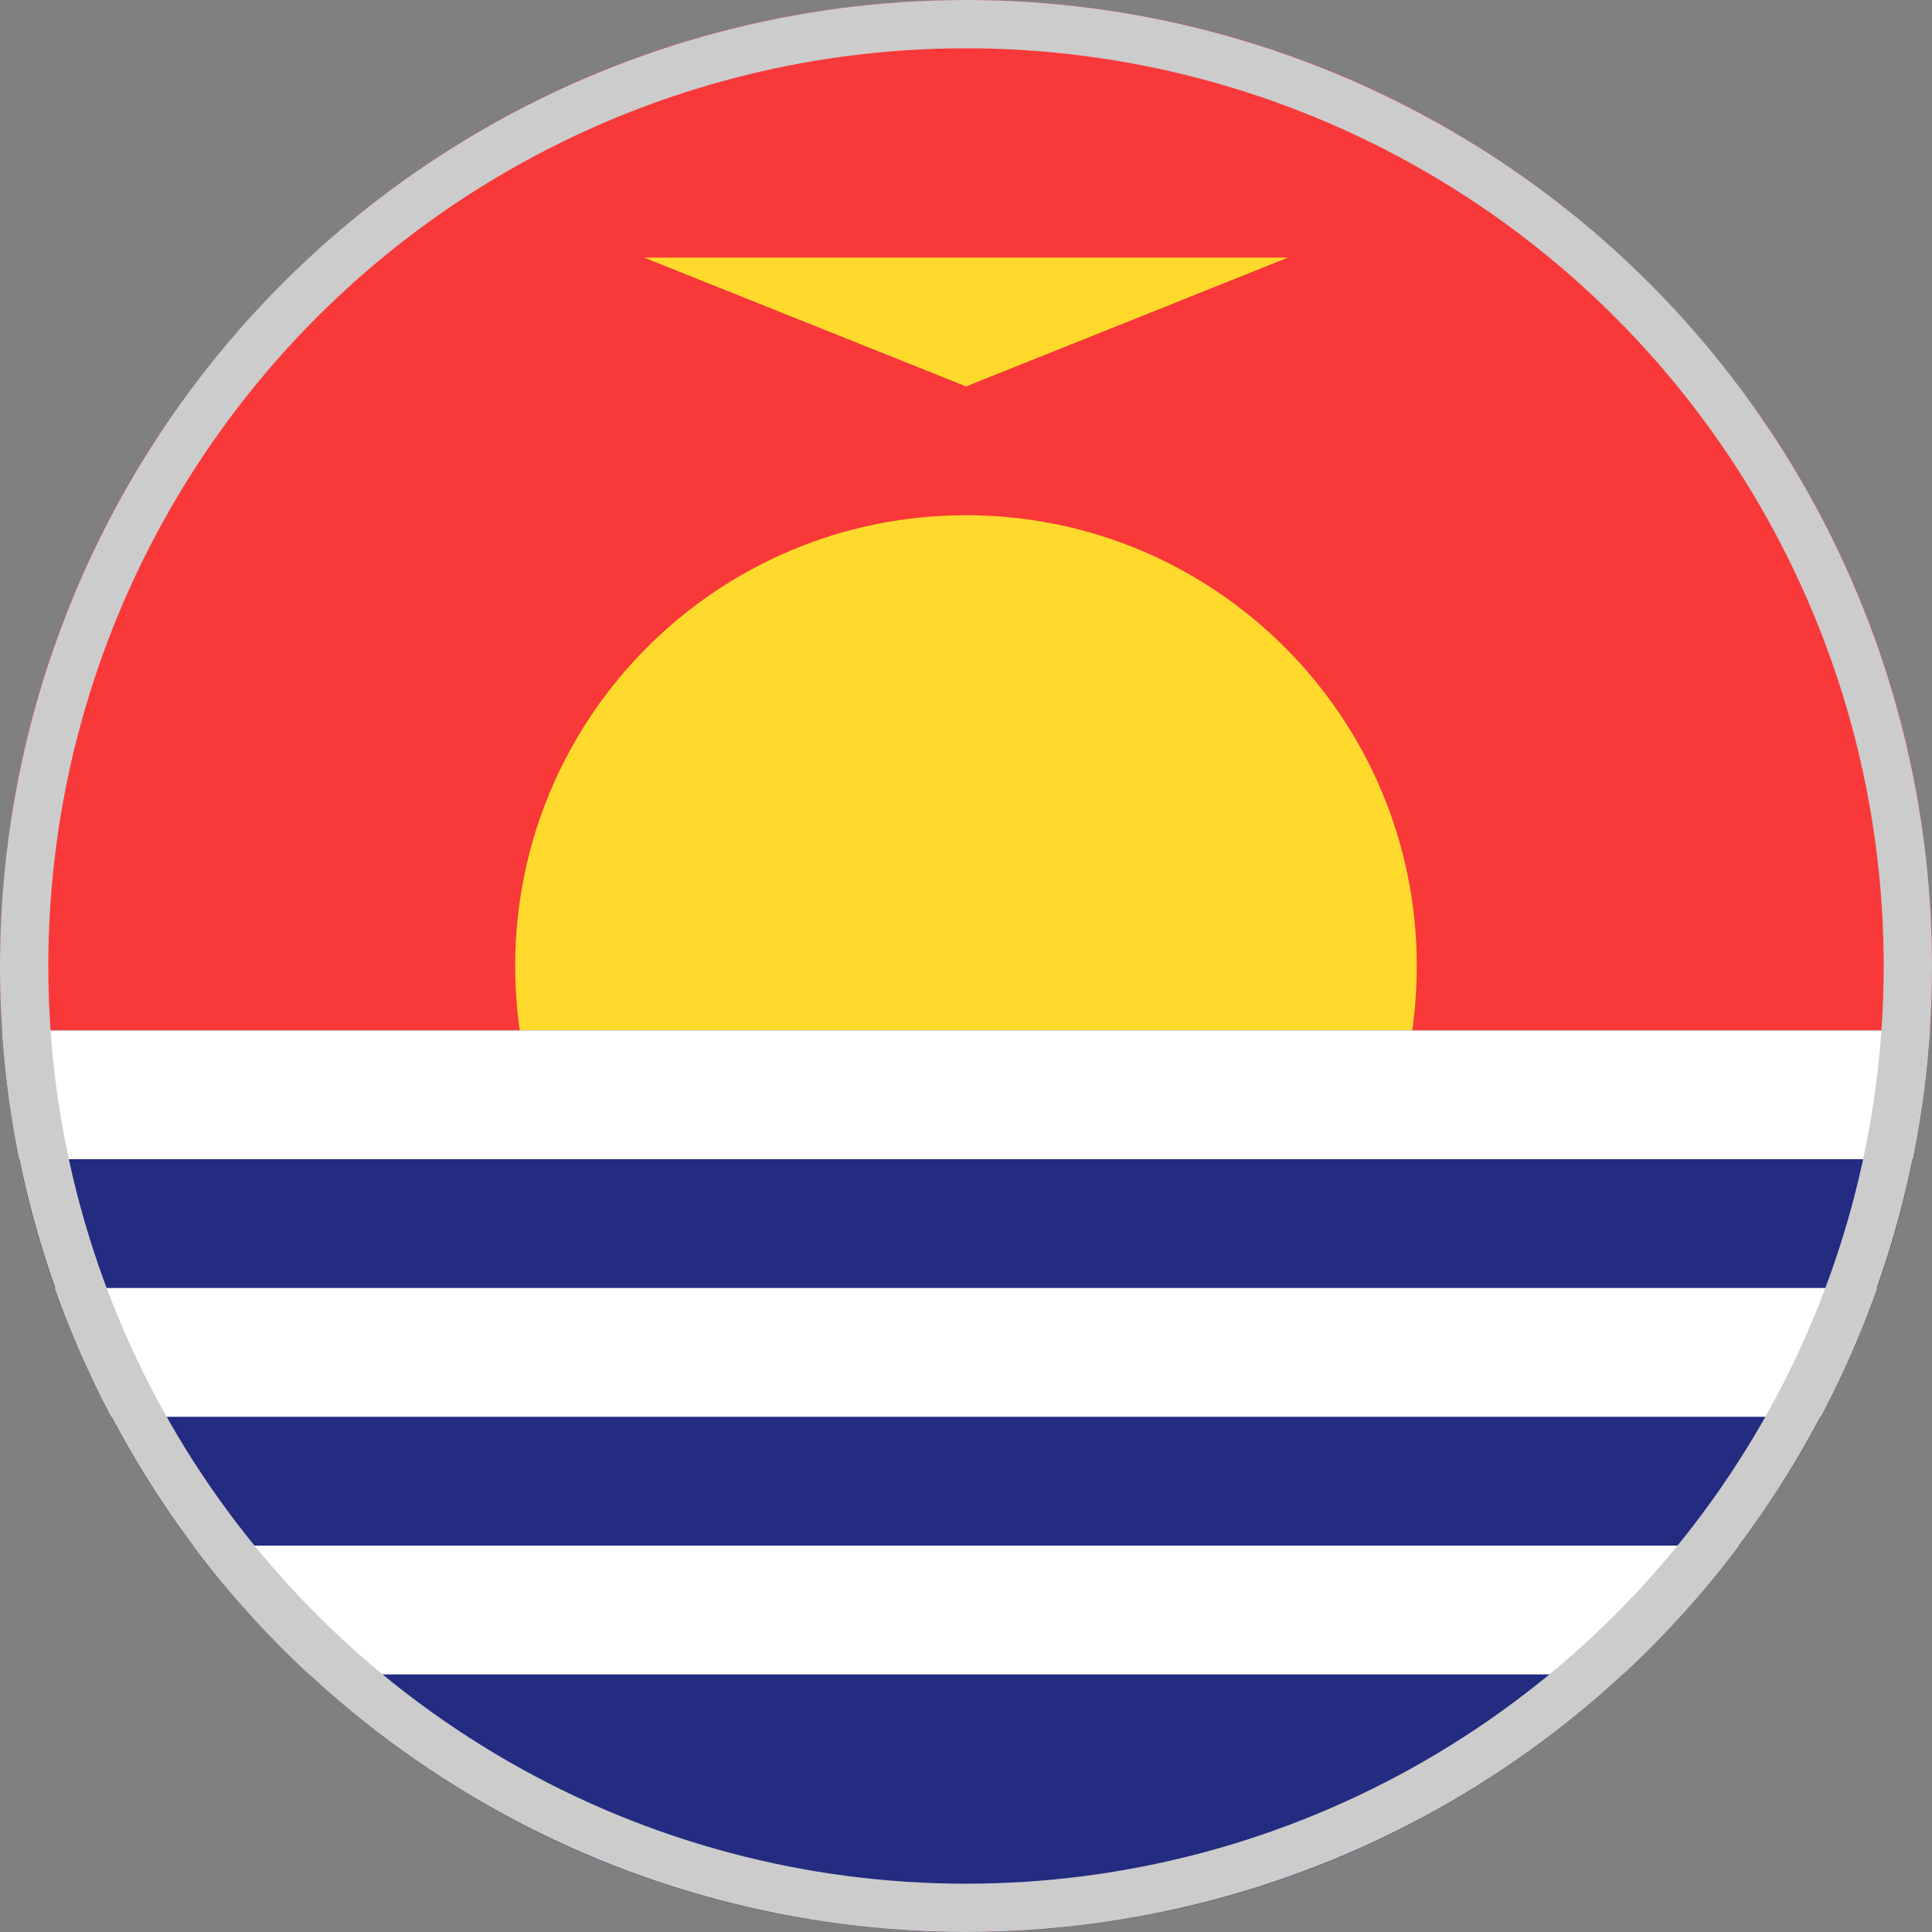 <svg width="40" height="40" viewBox="0 0 40 40" fill="none" xmlns="http://www.w3.org/2000/svg">
<rect x="0" y="0" width="40" height="40" fill="#808080" stroke="none"/>
<g clip-path="url(#clip0_6041_12930)">
<path d="M0 20C0 8.954 8.954 0 20 0C31.046 0 40 8.954 40 20C40 31.046 31.046 40 20 40C8.954 40 0 31.046 0 20Z" fill="#F93939"/>
<path d="M19.999 29.333C25.154 29.333 29.333 25.155 29.333 20C29.333 14.845 25.154 10.667 19.999 10.667C14.845 10.667 10.666 14.845 10.666 20C10.666 25.155 14.845 29.333 19.999 29.333Z" fill="#FFDA2C"/>
<path fill-rule="evenodd" clip-rule="evenodd" d="M-8 21.333H48V40H-8V21.333Z" fill="#232C80"/>
<path fill-rule="evenodd" clip-rule="evenodd" d="M-8 21.333H48V24H-8V21.333ZM-8 26.667H48V29.333H-8V26.667ZM-8 32H48V34.667H-8V32Z" fill="white"/>
<path fill-rule="evenodd" clip-rule="evenodd" d="M13.334 5.333L20.001 8L26.667 5.333H13.334Z" fill="#FFDA2C"/>
<circle cx="20" cy="20" r="19.5" stroke="#CCCCCC"/>
</g>
<defs>
<clipPath id="clip0_6041_12930">
<path d="M0 20C0 8.954 8.954 0 20 0C31.046 0 40 8.954 40 20C40 31.046 31.046 40 20 40C8.954 40 0 31.046 0 20Z" fill="white"/>
</clipPath>
</defs>
</svg>
